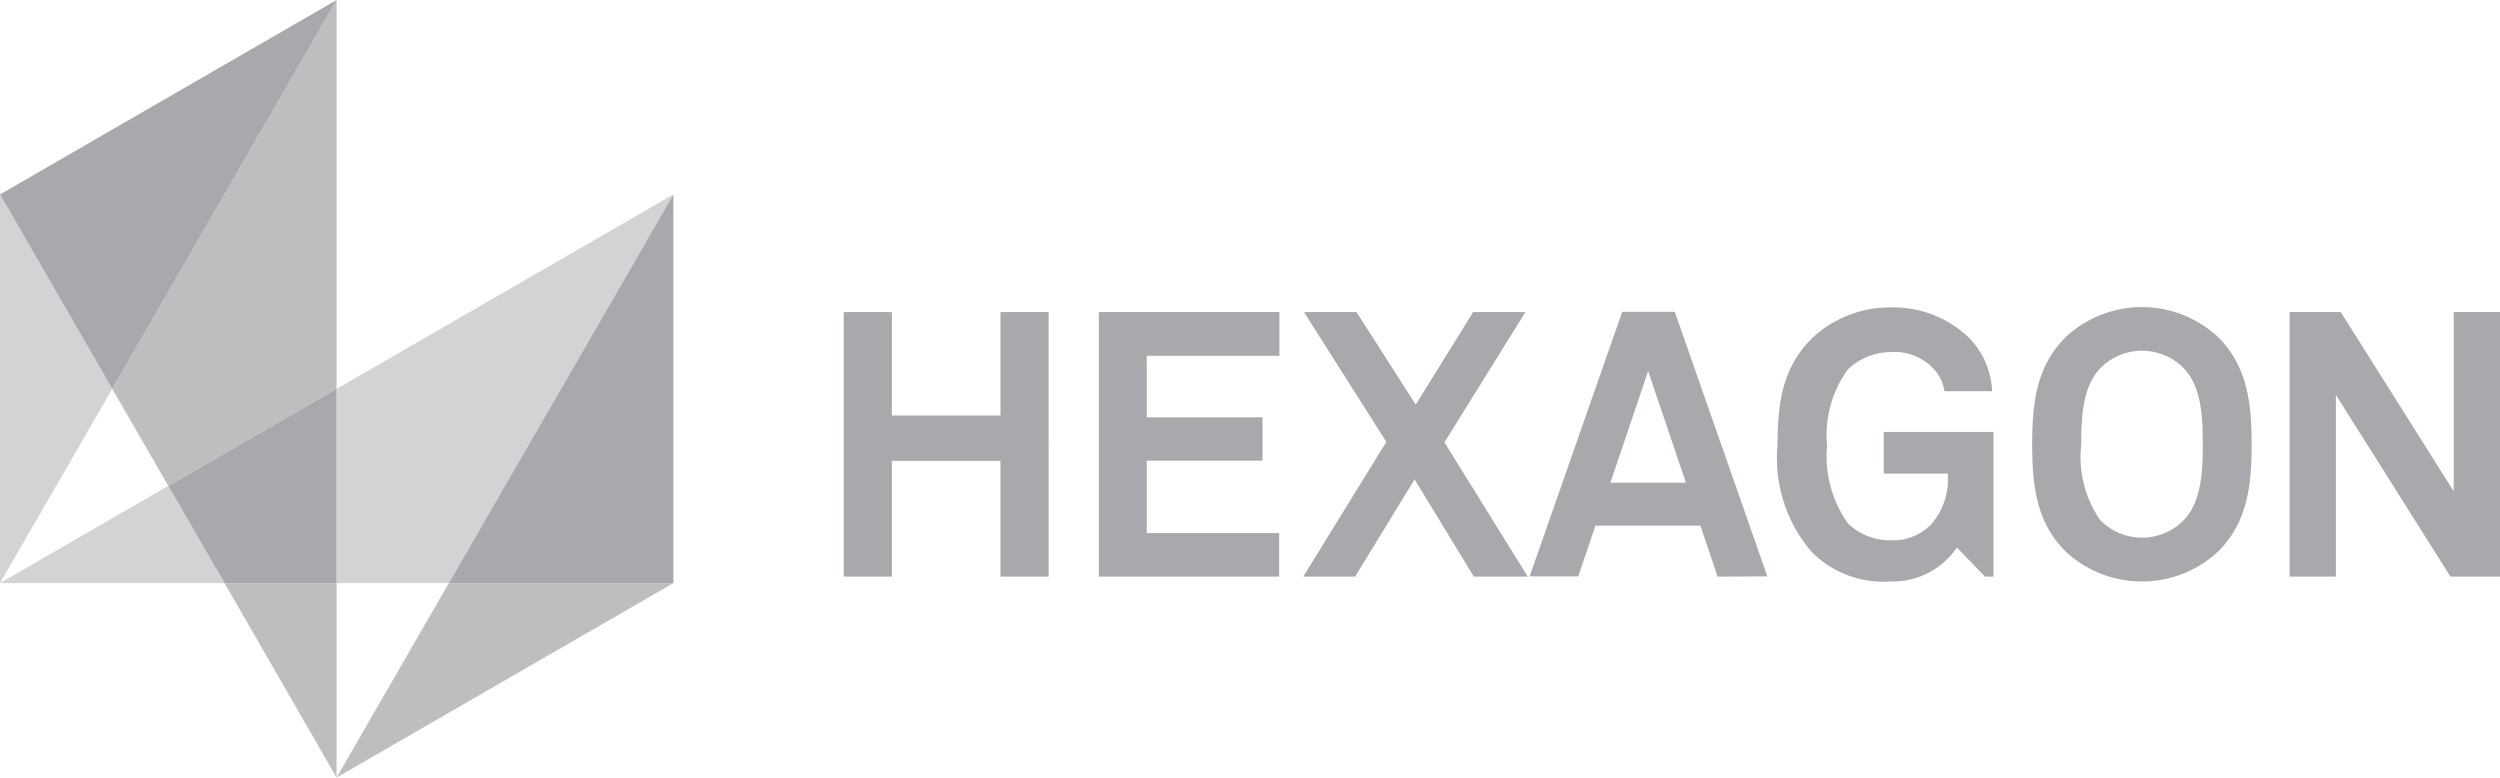 <svg id="Layer_1" data-name="Layer 1" xmlns="http://www.w3.org/2000/svg" viewBox="0 0 108 33.59"><defs><style>.cls-1{fill:#a7a9ac}.cls-2{fill:#d1d3d4}.cls-3{fill:#bcbec0}</style></defs><title>hexagon</title><path class="cls-1" d="M43.22 25.2v-5h-4.69v5h-2.08V13.77h2.08v4.47h4.69v-4.47h2.08V25.2zM47.47 25.2V13.77h7.8v1.89h-5.73v2.66h5v1.87h-5v3.13h5.72v1.88zM63.67 25.2L61.11 21l-2.57 4.2H56.3l3.59-5.82-3.56-5.61h2.27l2.56 4 2.48-4h2.26l-3.5 5.63 3.6 5.8zM74.2 25.2l-.74-2.2h-4.54l-.74 2.19h-2.1l4-11.43h2.27l4 11.43zm-3-8.88l-1.63 4.82h3.26zM85.75 25.2l-1.21-1.26a3.35 3.35 0 0 1-2.87 1.47 4.37 4.37 0 0 1-3.4-1.27 6.21 6.21 0 0 1-1.48-4.64c0-1.87.24-3.35 1.48-4.59a4.92 4.92 0 0 1 3.4-1.34 4.72 4.72 0 0 1 3.39 1.31 3.51 3.51 0 0 1 1 2.31H84a1.78 1.78 0 0 0-.5-1 2.3 2.3 0 0 0-1.82-.69 2.7 2.7 0 0 0-1.87.77 4.87 4.87 0 0 0-.88 3.29 5 5 0 0 0 .9 3.34 2.62 2.62 0 0 0 1.86.73 2.31 2.31 0 0 0 1.71-.66 2.94 2.94 0 0 0 .74-2.22h-2.76v-1.8h4.74v6.25zM95.82 24.12a4.84 4.84 0 0 1-6.58 0c-1.24-1.24-1.45-2.76-1.45-4.63s.21-3.4 1.45-4.64a4.83 4.83 0 0 1 6.58 0c1.24 1.24 1.45 2.77 1.45 4.64s-.21 3.39-1.45 4.63zm-1.48-7.92a2.53 2.53 0 0 0-3.61 0c-.79.82-.82 2.24-.82 3.29a4.79 4.79 0 0 0 .82 3.27 2.53 2.53 0 0 0 3.61 0c.79-.82.82-2.22.82-3.27s-.03-2.49-.82-3.28zM105.86 25.2l-4.95-7.85v7.85h-2V13.77h2.21l4.88 7.74v-7.74h2V25.2z" transform="translate(0 -.29)"/><path class="cls-2" d="M0 25.19h9.7l-2.43-4.2L0 25.19zM19.39 25.19l3.83-6.62.68-1.19 5.19-8.98-14.55 8.4v8.39h4.85z"/><path class="cls-3" d="M14.54 33.59l14.55-8.4h-9.7l-4.85 8.4zM7.27 20.99l7.27-4.19V0L4.85 16.8l2.42 4.19zM9.7 25.19l4.84 8.4v-8.4H9.7z"/><path class="cls-2" d="M0 8.4v16.79l4.85-8.39L0 8.4z"/><path class="cls-1" d="M29.09 8.4l-9.7 16.79h9.7V8.4zM14.54 16.8l-7.27 4.19 2.43 4.2h4.84V16.8zM14.54 0L0 8.4l4.85 8.4L14.54 0z"/></svg>